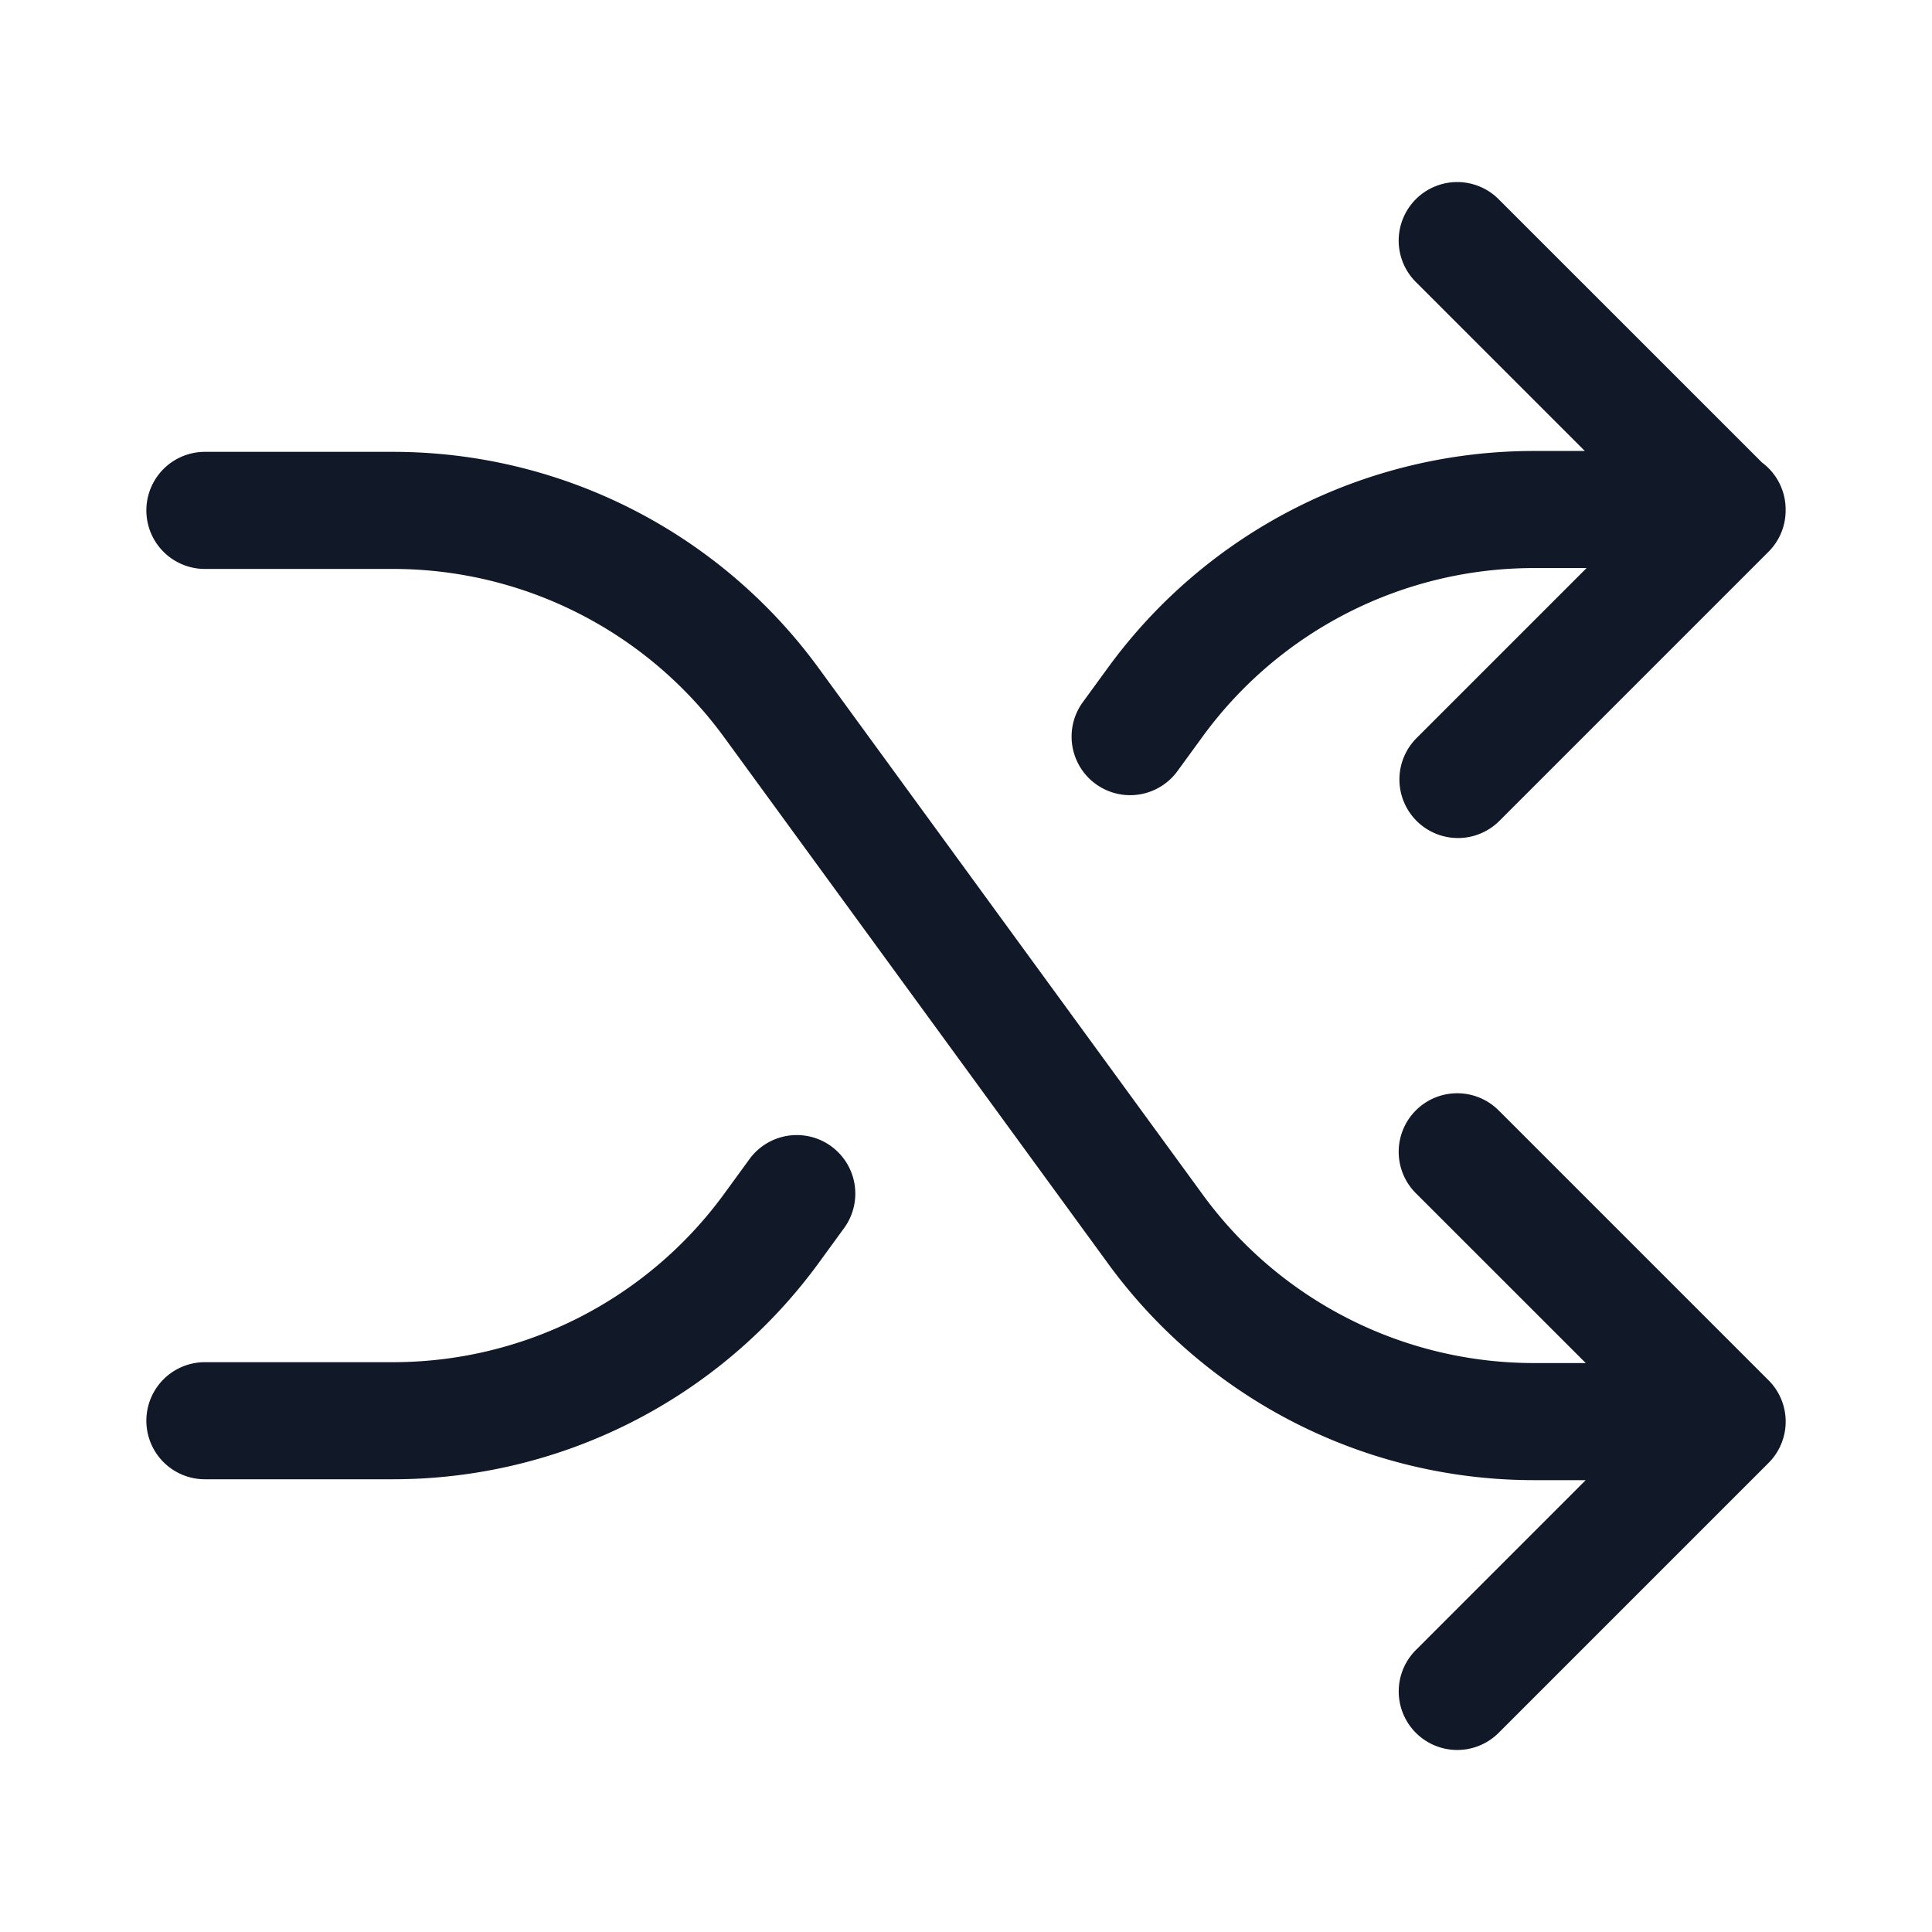 <svg xmlns="http://www.w3.org/2000/svg" width="33" height="33" fill="none" viewBox="0 0 33 33"><path fill="#111827" fill-rule="evenodd" d="M25.61 3.415a1 1 0 1 0-1.414 1.414l2.874 2.874h-.87a9 9 0 0 0-7.271 3.696l-.442.606a1 1 0 0 0 1.616 1.178l.441-.605A7 7 0 0 1 26.2 9.703h.9l-2.904 2.904a1 1 0 1 0 1.415 1.414l4.596-4.596a.997.997 0 0 0 .293-.71v-.012a.999.999 0 0 0-.404-.803L25.61 3.415Zm0 15.564a1 1 0 1 0-1.414 1.414l2.89 2.889H26.2a7 7 0 0 1-5.655-2.875l-6.56-8.993a9 9 0 0 0-7.272-3.696H3.5a1 1 0 1 0 0 2h3.213a7 7 0 0 1 5.656 2.875l6.56 8.993a9 9 0 0 0 7.27 3.696h.886l-2.889 2.89a1 1 0 1 0 1.415 1.413l4.596-4.596a.998.998 0 0 0-.01-1.424l-4.586-4.586ZM3.5 25.267a1 1 0 1 1 0-2h3.213a7 7 0 0 0 5.656-2.875l.441-.605a1 1 0 0 1 1.616 1.178l-.441.606a9 9 0 0 1-7.272 3.696H3.5Z" clip-rule="evenodd"/></svg>